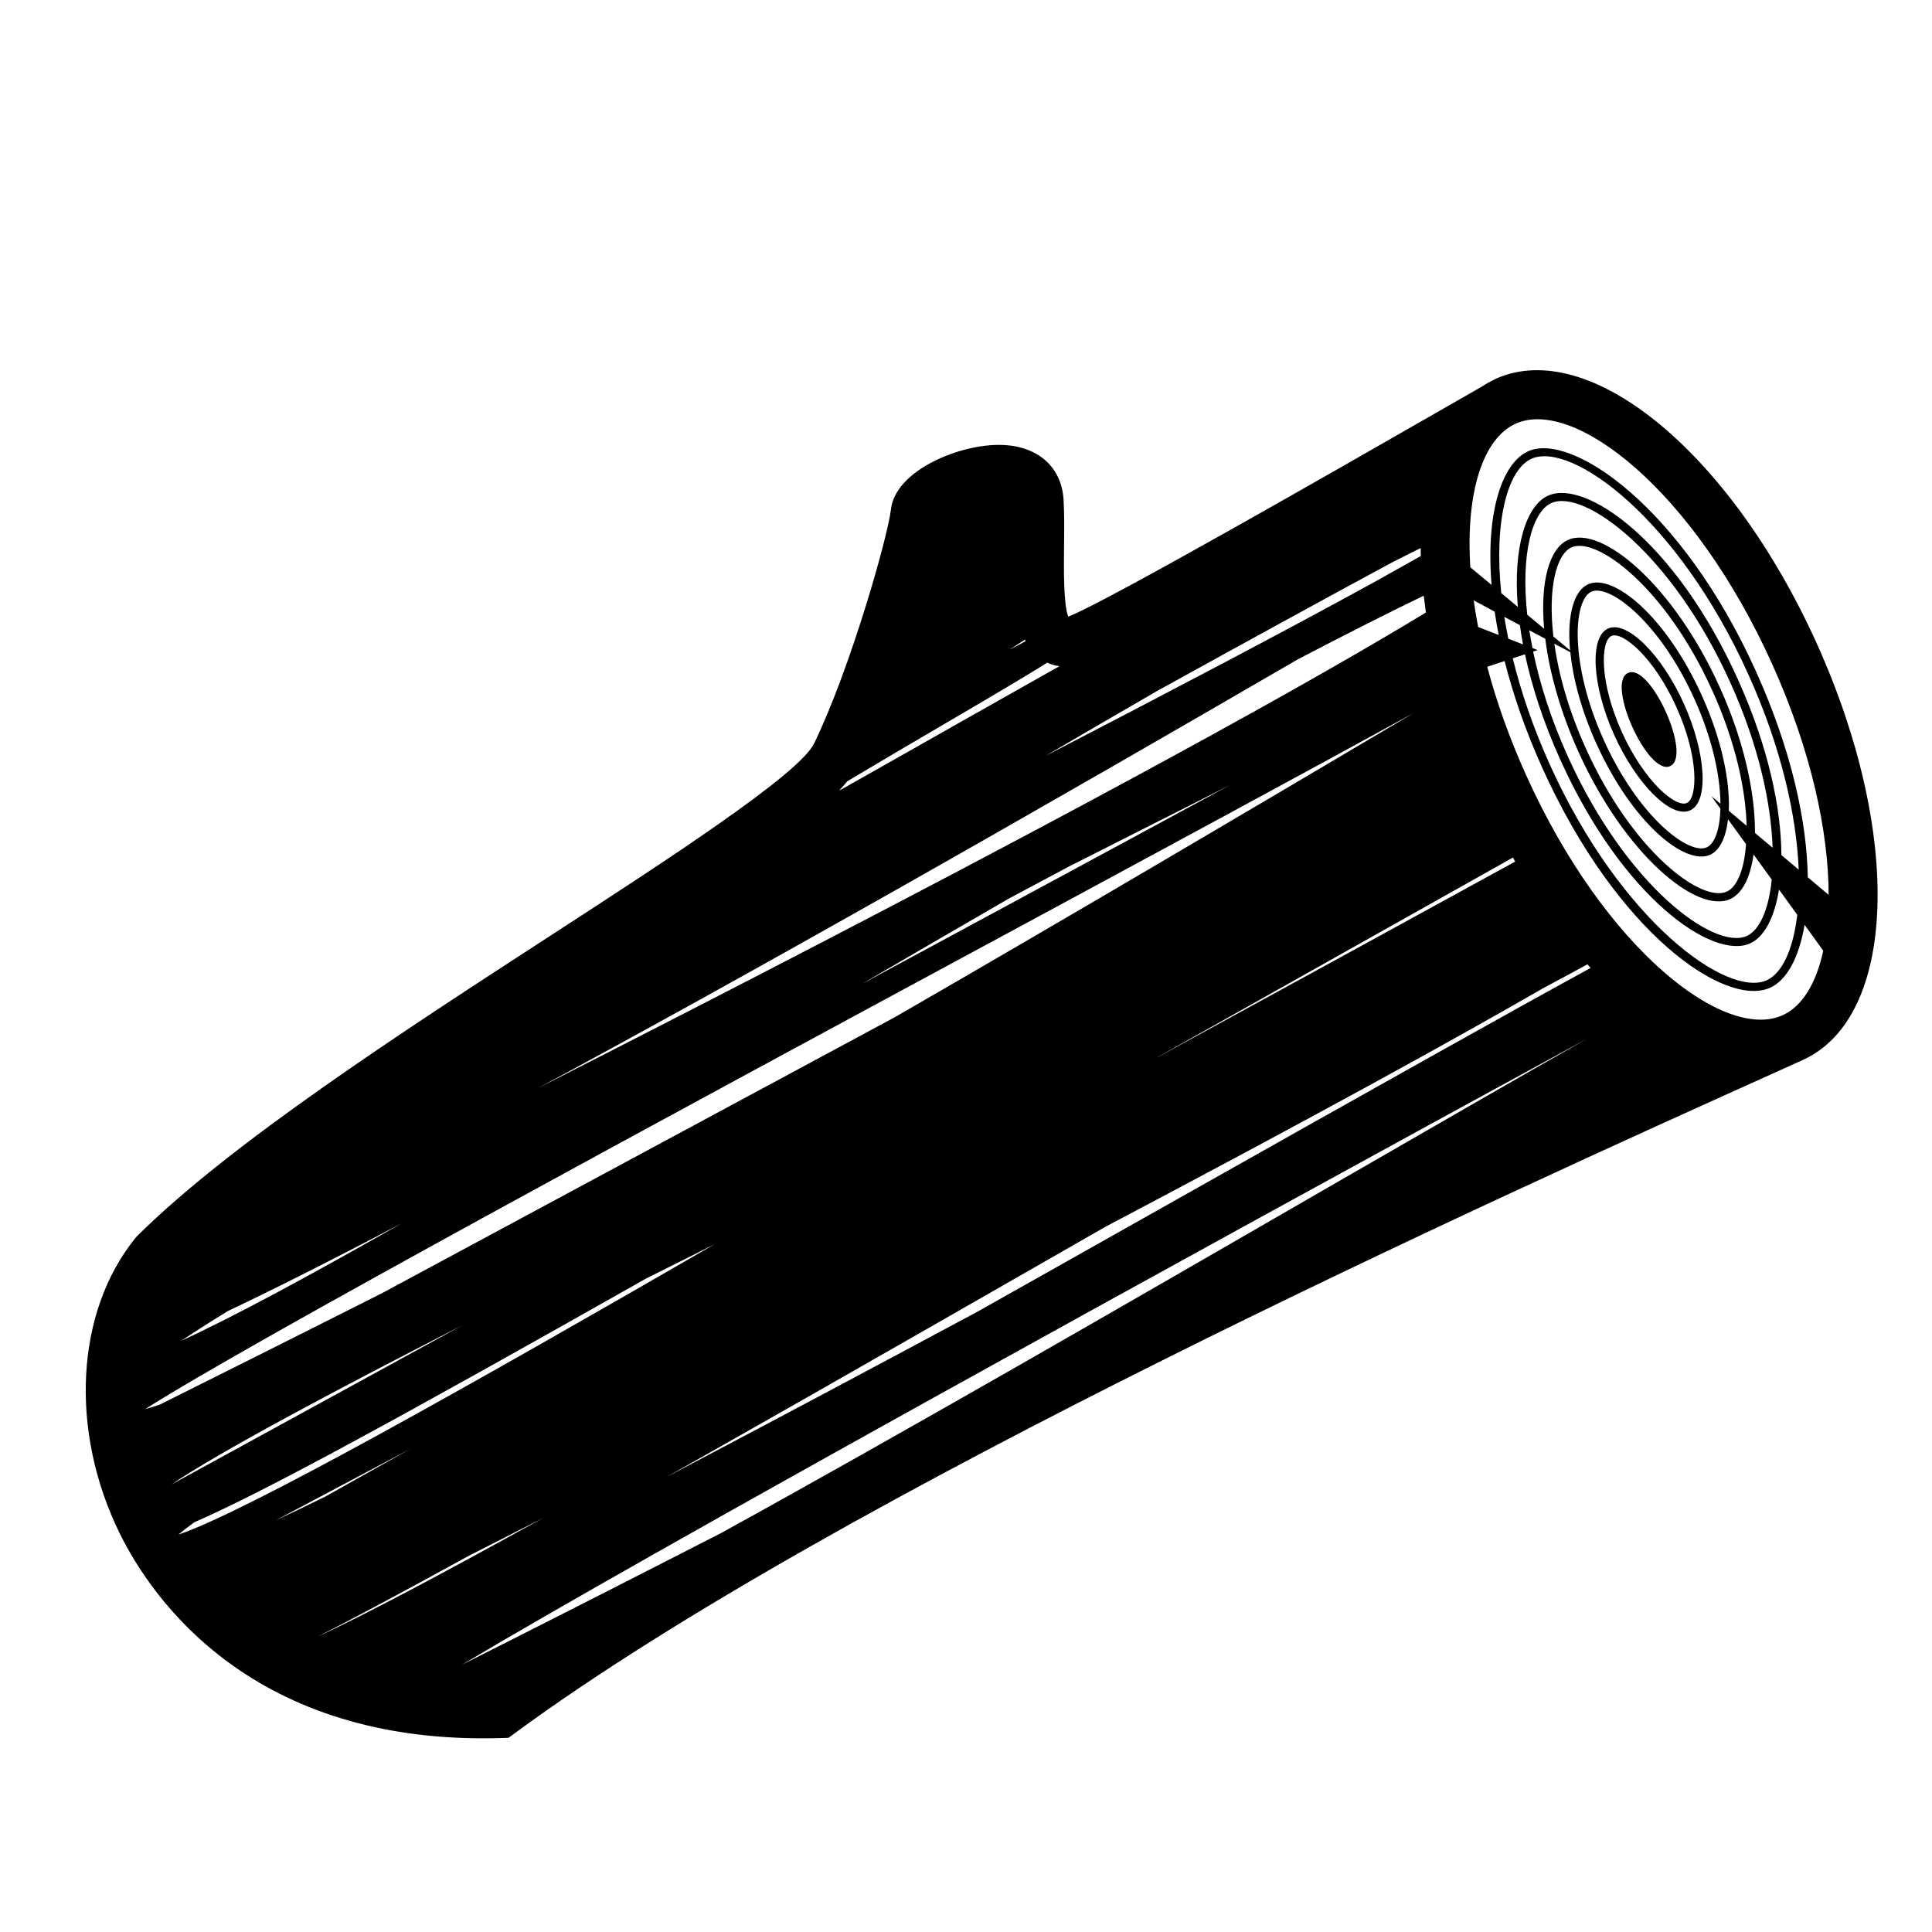 <svg viewBox="0 0 24 24" fill="none" xmlns="http://www.w3.org/2000/svg">
<path fill-rule="evenodd" clip-rule="evenodd" d="M18.577 4.708C18.573 4.71 18.569 4.712 18.564 4.714C18.561 4.716 18.557 4.718 18.554 4.72L18.554 4.72C18.552 4.72 18.551 4.721 18.55 4.722C18.503 4.744 18.457 4.77 18.414 4.799C18.296 4.866 18.131 4.961 17.929 5.077L17.928 5.077L17.885 5.102C16.651 5.81 13.761 7.467 13.274 7.659L13.27 7.66C13.21 7.504 13.215 7.066 13.218 6.795C13.22 6.596 13.223 6.391 13.212 6.207C13.187 5.8 12.892 5.539 12.441 5.527C11.928 5.512 11.124 5.841 11.068 6.326C11.027 6.676 10.563 8.308 10.113 9.236C9.927 9.619 8.284 10.685 6.835 11.625L6.834 11.626L6.832 11.627L6.832 11.627C4.977 12.831 2.874 14.196 1.708 15.35L1.686 15.374C0.937 16.294 0.858 17.773 1.49 19.054C1.881 19.846 3.125 21.681 6.221 21.591L6.316 21.588L6.393 21.532C10.435 18.56 18.61 14.873 22.102 13.3L22.394 13.168C23.563 12.64 23.64 10.369 22.57 7.997C21.5 5.625 19.746 4.18 18.577 4.707L18.577 4.708ZM18.828 5.263C19.551 4.937 21.037 6.083 22.014 8.248C22.502 9.329 22.715 10.337 22.716 11.116L22.457 10.898C22.446 10.215 22.26 9.329 21.813 8.339C20.896 6.305 19.524 5.362 18.983 5.606C18.658 5.752 18.455 6.368 18.529 7.266L18.265 7.047C18.206 6.114 18.423 5.446 18.828 5.263L18.828 5.263ZM16.289 14.871L16.284 14.874L16.284 14.874C14.056 16.161 11.242 17.787 8.956 19.045C7.849 19.612 6.762 20.165 5.739 20.68C8.023 19.316 14.435 15.78 19.717 12.902C18.918 13.355 17.816 13.989 16.289 14.871ZM12.741 7.965C12.683 7.995 12.617 8.03 12.54 8.072C12.582 8.044 12.624 8.016 12.667 7.988L12.667 7.988L12.731 7.946C12.735 7.952 12.738 7.958 12.74 7.965L12.741 7.965ZM17.292 6.987L17.541 6.861L17.648 6.808C17.648 6.841 17.649 6.874 17.65 6.907L17.059 7.238C15.956 7.844 14.503 8.606 12.988 9.39C13.457 9.115 13.923 8.844 14.377 8.582C15.464 7.982 16.48 7.425 17.292 6.987L17.292 6.987ZM16.115 8.194C16.704 7.887 17.233 7.619 17.686 7.4C17.694 7.469 17.703 7.538 17.713 7.609C16.468 8.365 14.234 9.616 10.241 11.69C9.023 12.322 7.805 12.947 6.681 13.518C7.839 12.896 9.296 12.092 11.132 11.054C12.913 10.047 14.681 9.028 16.116 8.194L16.115 8.194ZM18.794 10.653L18.804 10.671L18.804 10.671C18.81 10.682 18.816 10.692 18.822 10.703C17.513 11.421 15.974 12.263 14.369 13.14L14.389 13.127L14.406 13.118L18.794 10.653ZM15.28 9.752C14.331 10.266 13.308 10.819 12.294 11.366L10.703 12.225C11.314 11.869 11.925 11.513 12.526 11.166C12.794 11.024 13.052 10.886 13.3 10.753L13.366 10.72L13.454 10.676C14.128 10.335 14.734 10.029 15.28 9.752ZM4.995 15.194C3.864 15.837 2.893 16.363 2.251 16.656C2.41 16.55 2.601 16.427 2.833 16.285C3.337 16.047 4.032 15.7 4.995 15.194L4.995 15.194ZM12.439 11.634L12.46 11.623L12.461 11.623C14.387 10.582 16.209 9.599 17.562 8.857C17.48 8.905 17.397 8.955 17.31 9.006L17.242 9.046L17.242 9.046C15.584 10.027 13.373 11.334 11.118 12.635L4.748 16.063C3.551 16.667 2.575 17.154 1.984 17.449C1.915 17.472 1.855 17.49 1.803 17.505C3.099 16.677 8.424 13.802 12.431 11.639L12.439 11.634ZM5.746 16.462L2.129 18.441C2.73 18.035 4.102 17.304 5.746 16.462ZM2.414 18.91C3.266 18.54 4.977 17.608 8.021 15.885C8.305 15.743 8.591 15.6 8.876 15.457C5.918 17.167 3.058 18.781 2.217 19.063C2.269 19.018 2.335 18.967 2.414 18.91ZM5.094 18L4.047 18.588C3.811 18.705 3.604 18.804 3.422 18.888C3.883 18.644 4.45 18.343 5.094 18ZM5.829 19.324C6.117 19.177 6.423 19.022 6.744 18.858C5.526 19.532 4.517 20.07 3.94 20.333C4.348 20.128 4.949 19.807 5.829 19.324L5.829 19.324ZM14.444 14.998C13.717 15.408 12.943 15.844 12.159 16.285C10.888 16.968 9.573 17.667 8.278 18.349C9.501 17.66 10.996 16.807 12.814 15.765C13.117 15.592 13.423 15.416 13.731 15.24C16.326 13.871 18.037 12.929 19.167 12.277C19.366 12.171 19.549 12.073 19.72 11.979C19.728 11.989 19.736 11.998 19.745 12.008L19.759 12.024C18.717 12.594 17.07 13.517 14.444 14.998L14.444 14.998ZM18.307 7.458L18.567 7.598C18.581 7.692 18.598 7.789 18.617 7.888L18.362 7.789C18.34 7.676 18.322 7.566 18.307 7.458ZM21.372 10.046C21.364 10.307 21.3 10.482 21.202 10.526C20.978 10.627 20.353 10.146 19.922 9.192C19.492 8.238 19.545 7.451 19.769 7.35C19.994 7.249 20.618 7.729 21.049 8.684C21.278 9.191 21.369 9.65 21.372 9.985L21.259 9.89L21.372 10.046ZM21.142 8.642C20.695 7.652 20.038 7.118 19.728 7.258C19.551 7.337 19.464 7.646 19.504 8.079L19.297 7.907C19.227 7.306 19.333 6.885 19.521 6.8C19.834 6.659 20.693 7.298 21.273 8.583C21.563 9.226 21.686 9.814 21.697 10.258L21.476 10.072C21.491 9.707 21.392 9.197 21.142 8.642ZM19.507 8.102C19.54 8.426 19.641 8.817 19.829 9.234C20.276 10.224 20.933 10.758 21.244 10.618C21.363 10.565 21.44 10.407 21.466 10.178L21.69 10.486C21.667 10.805 21.578 11.019 21.45 11.076C21.137 11.218 20.278 10.579 19.698 9.293C19.484 8.819 19.362 8.375 19.308 7.996L19.507 8.102ZM19.606 9.335C20.182 10.612 21.077 11.356 21.492 11.169C21.644 11.1 21.744 10.901 21.783 10.614L22.009 10.926C21.972 11.303 21.857 11.555 21.699 11.627C21.296 11.808 20.204 11.01 19.475 9.394C19.266 8.932 19.128 8.492 19.045 8.094L19.102 8.076L19.037 8.05C19.022 7.975 19.009 7.901 18.997 7.829L19.196 7.935C19.248 8.35 19.38 8.833 19.606 9.335L19.606 9.335ZM18.919 8.005L18.737 7.934C18.718 7.842 18.701 7.751 18.687 7.663L18.881 7.766C18.891 7.844 18.904 7.923 18.919 8.005ZM18.944 8.128C19.029 8.526 19.17 8.967 19.382 9.436C20.159 11.159 21.279 11.927 21.741 11.719C21.912 11.642 22.043 11.405 22.099 11.05L22.326 11.364C22.275 11.8 22.136 12.092 21.947 12.177C21.456 12.399 20.13 11.442 19.251 9.495C19.043 9.033 18.893 8.59 18.792 8.178L18.944 8.128ZM21.801 10.347C21.804 9.862 21.671 9.217 21.365 8.541C20.789 7.264 19.894 6.52 19.479 6.707C19.243 6.813 19.131 7.234 19.182 7.811L18.972 7.636C18.89 6.884 19.031 6.358 19.272 6.249C19.675 6.068 20.767 6.865 21.496 8.482C21.848 9.261 22.001 9.977 22.02 10.531L21.801 10.347ZM21.589 8.44C20.812 6.717 19.692 5.949 19.231 6.157C18.961 6.278 18.793 6.79 18.855 7.539L18.649 7.367C18.556 6.464 18.731 5.831 19.024 5.699C19.516 5.477 20.842 6.433 21.72 8.381C22.134 9.297 22.317 10.142 22.344 10.803L22.129 10.622C22.126 10.047 21.972 9.289 21.589 8.44L21.589 8.44ZM10.526 9.705C10.916 9.472 11.329 9.229 11.678 9.025C12.091 8.783 12.482 8.554 12.762 8.384C12.86 8.325 12.941 8.275 13.009 8.232C13.053 8.252 13.103 8.268 13.161 8.276L13.021 8.354L13.02 8.355C12.748 8.508 12.475 8.663 12.202 8.817L12.157 8.842C11.553 9.183 10.989 9.502 10.466 9.799L10.424 9.82C10.461 9.78 10.496 9.742 10.526 9.705ZM22.143 12.612C21.42 12.938 19.934 11.793 18.957 9.627C18.747 9.162 18.588 8.709 18.475 8.283L18.691 8.212C18.795 8.624 18.947 9.068 19.158 9.537C20.09 11.601 21.435 12.52 21.989 12.27C22.192 12.179 22.347 11.903 22.417 11.489L22.649 11.81C22.561 12.219 22.386 12.503 22.143 12.612L22.143 12.612ZM19.976 7.808C19.742 7.913 19.777 8.52 20.053 9.132C20.33 9.745 20.761 10.173 20.995 10.067C21.23 9.961 21.194 9.355 20.918 8.742C20.642 8.13 20.21 7.702 19.976 7.808ZM20.954 9.975C20.818 10.036 20.428 9.714 20.146 9.091C19.865 8.467 19.883 7.962 20.018 7.9C20.153 7.839 20.544 8.161 20.825 8.784C21.107 9.408 21.089 9.914 20.954 9.975ZM20.278 9.032C20.152 8.753 20.081 8.423 20.225 8.359C20.368 8.294 20.569 8.565 20.694 8.844C20.82 9.123 20.89 9.452 20.747 9.517C20.604 9.581 20.404 9.311 20.278 9.032Z" fill="currentColor"/>
</svg>
